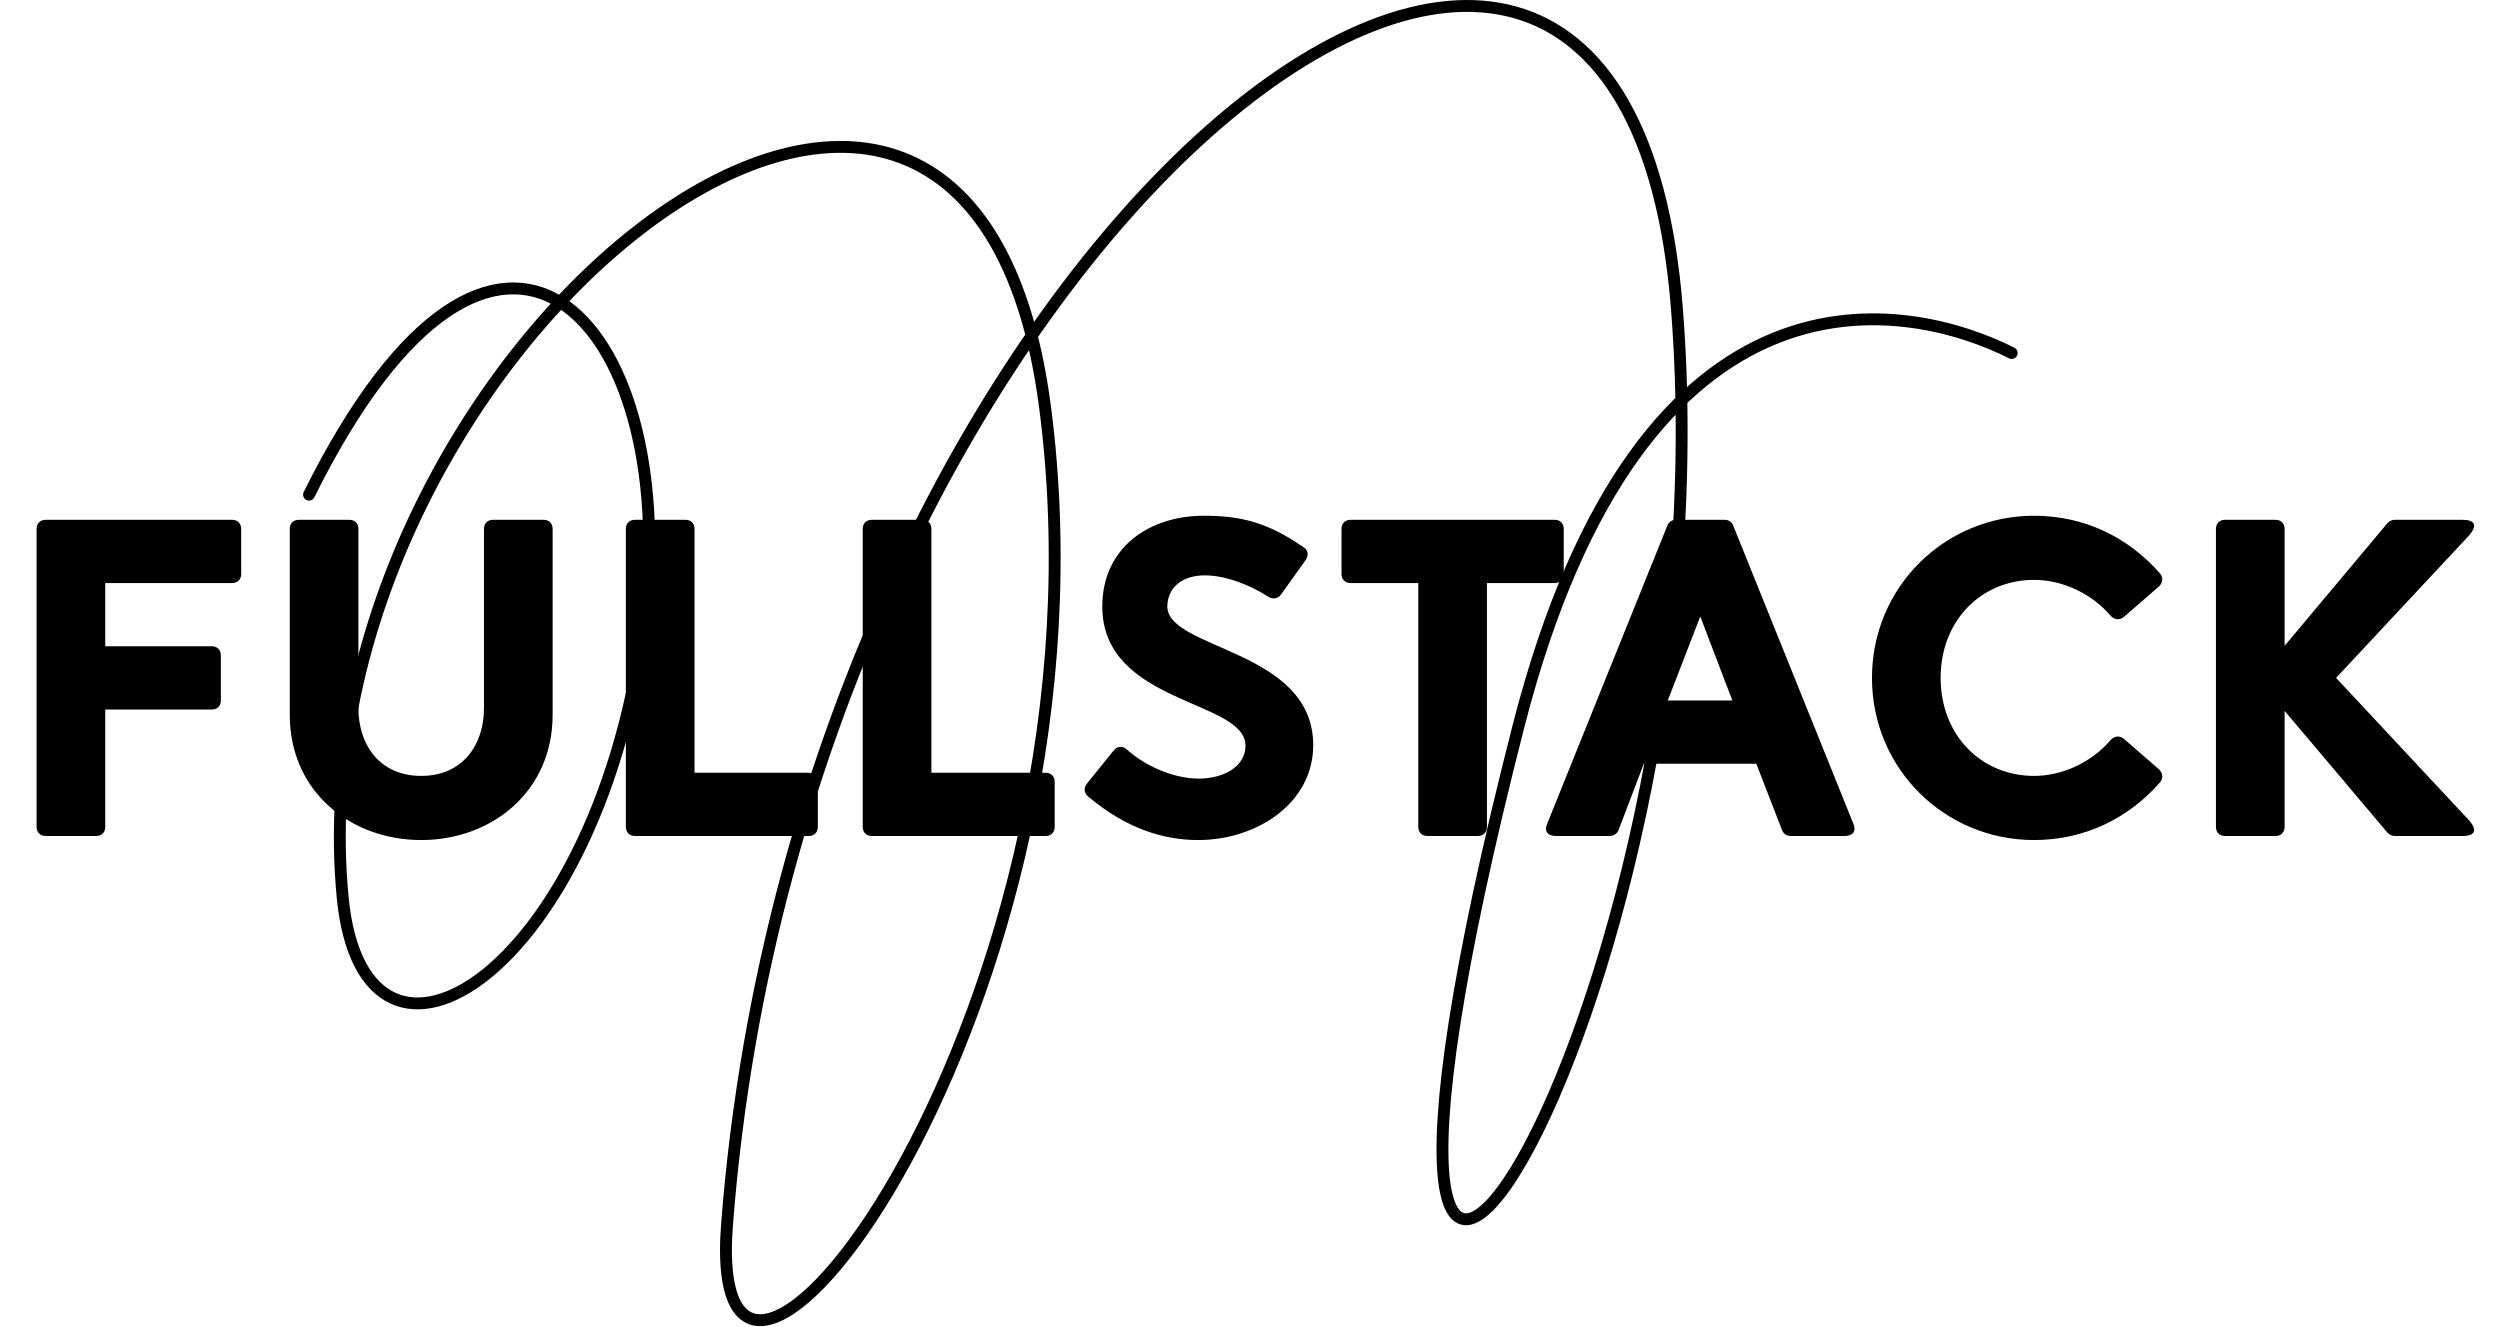 <svg width="1262" height="670" viewBox="0 0 1262 670" fill="none" xmlns="http://www.w3.org/2000/svg">
<path d="M53.124 358.16V417.44C53.124 420.176 51.3 422 48.564 422H23.028C20.292 422 18.468 420.176 18.468 417.44V266.96C18.468 264.224 20.292 262.4 23.028 262.4H117.192C119.928 262.4 121.752 264.224 121.752 266.96V289.76C121.752 292.496 119.928 294.32 117.192 294.32H53.124V326.24H106.932C109.668 326.24 111.492 328.064 111.492 330.8V353.6C111.492 356.336 109.668 358.16 106.932 358.16H53.124ZM244.313 357.476V266.96C244.313 264.224 246.137 262.4 248.873 262.4H274.409C277.145 262.4 278.969 264.224 278.969 266.96V360.896C278.969 399.428 248.417 424.052 212.621 424.052C176.825 424.052 146.273 399.428 146.273 360.896V266.96C146.273 264.224 148.097 262.4 150.833 262.4H176.369C179.105 262.4 180.929 264.224 180.929 266.96V357.476C180.929 375.944 191.645 391.676 212.621 391.676C233.597 391.676 244.313 375.944 244.313 357.476ZM350.593 390.08H408.277C411.013 390.08 412.837 391.904 412.837 394.64V417.44C412.837 420.176 411.013 422 408.277 422H320.497C317.761 422 315.937 420.176 315.937 417.44V266.96C315.937 264.224 317.761 262.4 320.497 262.4H346.033C348.769 262.4 350.593 264.224 350.593 266.96V390.08ZM470.159 390.08H527.843C530.579 390.08 532.403 391.904 532.403 394.64V417.44C532.403 420.176 530.579 422 527.843 422H440.063C437.327 422 435.503 420.176 435.503 417.44V266.96C435.503 264.224 437.327 262.4 440.063 262.4H465.599C468.335 262.4 470.159 264.224 470.159 266.96V390.08ZM604.774 424.052C587.446 424.052 568.522 418.352 549.142 401.936C547.09 400.112 547.09 397.604 548.686 395.552L562.138 378.908C564.19 376.4 566.926 376.4 569.206 378.68C580.15 388.256 594.514 393.044 605.002 393.044C617.542 393.044 628.714 387.116 628.714 376.4C628.714 353.144 556.438 355.652 556.438 306.176C556.438 275.852 580.834 260.348 607.51 260.348C625.75 260.348 639.43 263.312 658.126 276.308C660.406 277.676 660.634 280.184 659.266 282.464L646.726 300.02C645.13 302.3 642.394 302.756 640.114 301.16C631.678 295.688 619.138 290.444 608.194 290.444C597.25 290.444 589.498 296.144 589.27 305.948C589.042 328.064 662.914 327.608 662.914 376.172C662.914 405.128 634.87 424.052 604.774 424.052ZM750.61 294.32V417.44C750.61 420.176 748.786 422 746.05 422H720.514C717.778 422 715.954 420.176 715.954 417.44V294.32H681.754C679.018 294.32 677.194 292.496 677.194 289.76V266.96C677.194 264.224 679.018 262.4 681.754 262.4H784.81C787.546 262.4 789.37 264.224 789.37 266.96V289.76C789.37 292.496 787.546 294.32 784.81 294.32H750.61ZM903.902 422C901.85 422 900.254 420.86 899.57 419.036L886.574 385.52H829.802L817.034 419.036C816.35 420.86 814.526 422 812.702 422H785.342C781.238 422 779.414 419.492 781.01 415.844L841.658 265.364C842.342 263.54 843.938 262.4 845.99 262.4H870.614C872.666 262.4 874.262 263.54 874.946 265.364L935.594 415.844C937.19 419.492 935.366 422 931.262 422H903.902ZM858.302 311.192L841.886 353.6H874.49L858.302 311.192ZM1026.82 391.676C1041.41 391.676 1056.01 384.608 1065.35 373.664C1067.41 371.384 1070.14 371.156 1072.42 373.208L1089.98 388.484C1091.8 390.308 1092.03 392.816 1090.43 394.868C1074.7 412.88 1052.59 424.052 1026.82 424.052C981.679 424.052 944.971 388.028 944.971 342.2C944.971 296.372 981.679 260.348 1026.82 260.348C1052.59 260.348 1074.7 271.52 1090.43 289.532C1092.03 291.584 1091.8 294.092 1089.98 295.916L1072.42 311.192C1070.14 313.244 1067.41 313.016 1065.35 310.736C1056.01 299.792 1041.41 292.724 1026.82 292.724C1000.15 292.724 979.627 313.244 979.627 342.2C979.627 371.156 1000.15 391.676 1026.82 391.676ZM1148.71 262.4C1151.44 262.4 1153.27 264.224 1153.27 266.96V326.012L1205.25 263.996C1206.16 263.084 1207.53 262.4 1208.67 262.4H1243.1C1249.48 262.4 1250.62 265.364 1246.52 270.152L1179.26 342.2L1246.52 414.248C1250.62 419.036 1249.48 422 1243.1 422H1208.67C1207.53 422 1206.16 421.316 1205.25 420.404L1153.27 358.844V417.44C1153.27 420.176 1151.44 422 1148.71 422H1123.17C1120.44 422 1118.61 420.176 1118.61 417.44V266.96C1118.61 264.224 1120.44 262.4 1123.17 262.4H1148.71Z" fill="black"/>
<path d="M156 249.699C251 58.199 343.236 162.212 325.5 310.699C304 490.699 184 566.199 173 453.199C146.441 180.365 488 -96.301 527.5 205.199C567 506.699 354.5 780.199 367 618.2C405.202 123.098 818 -204.801 846.5 155.699C875 516.199 638.308 867.26 766.5 366.699C829.5 120.699 965.667 153.033 1015.5 178.199" stroke="black" stroke-width="6" stroke-linecap="round"/>
</svg>
